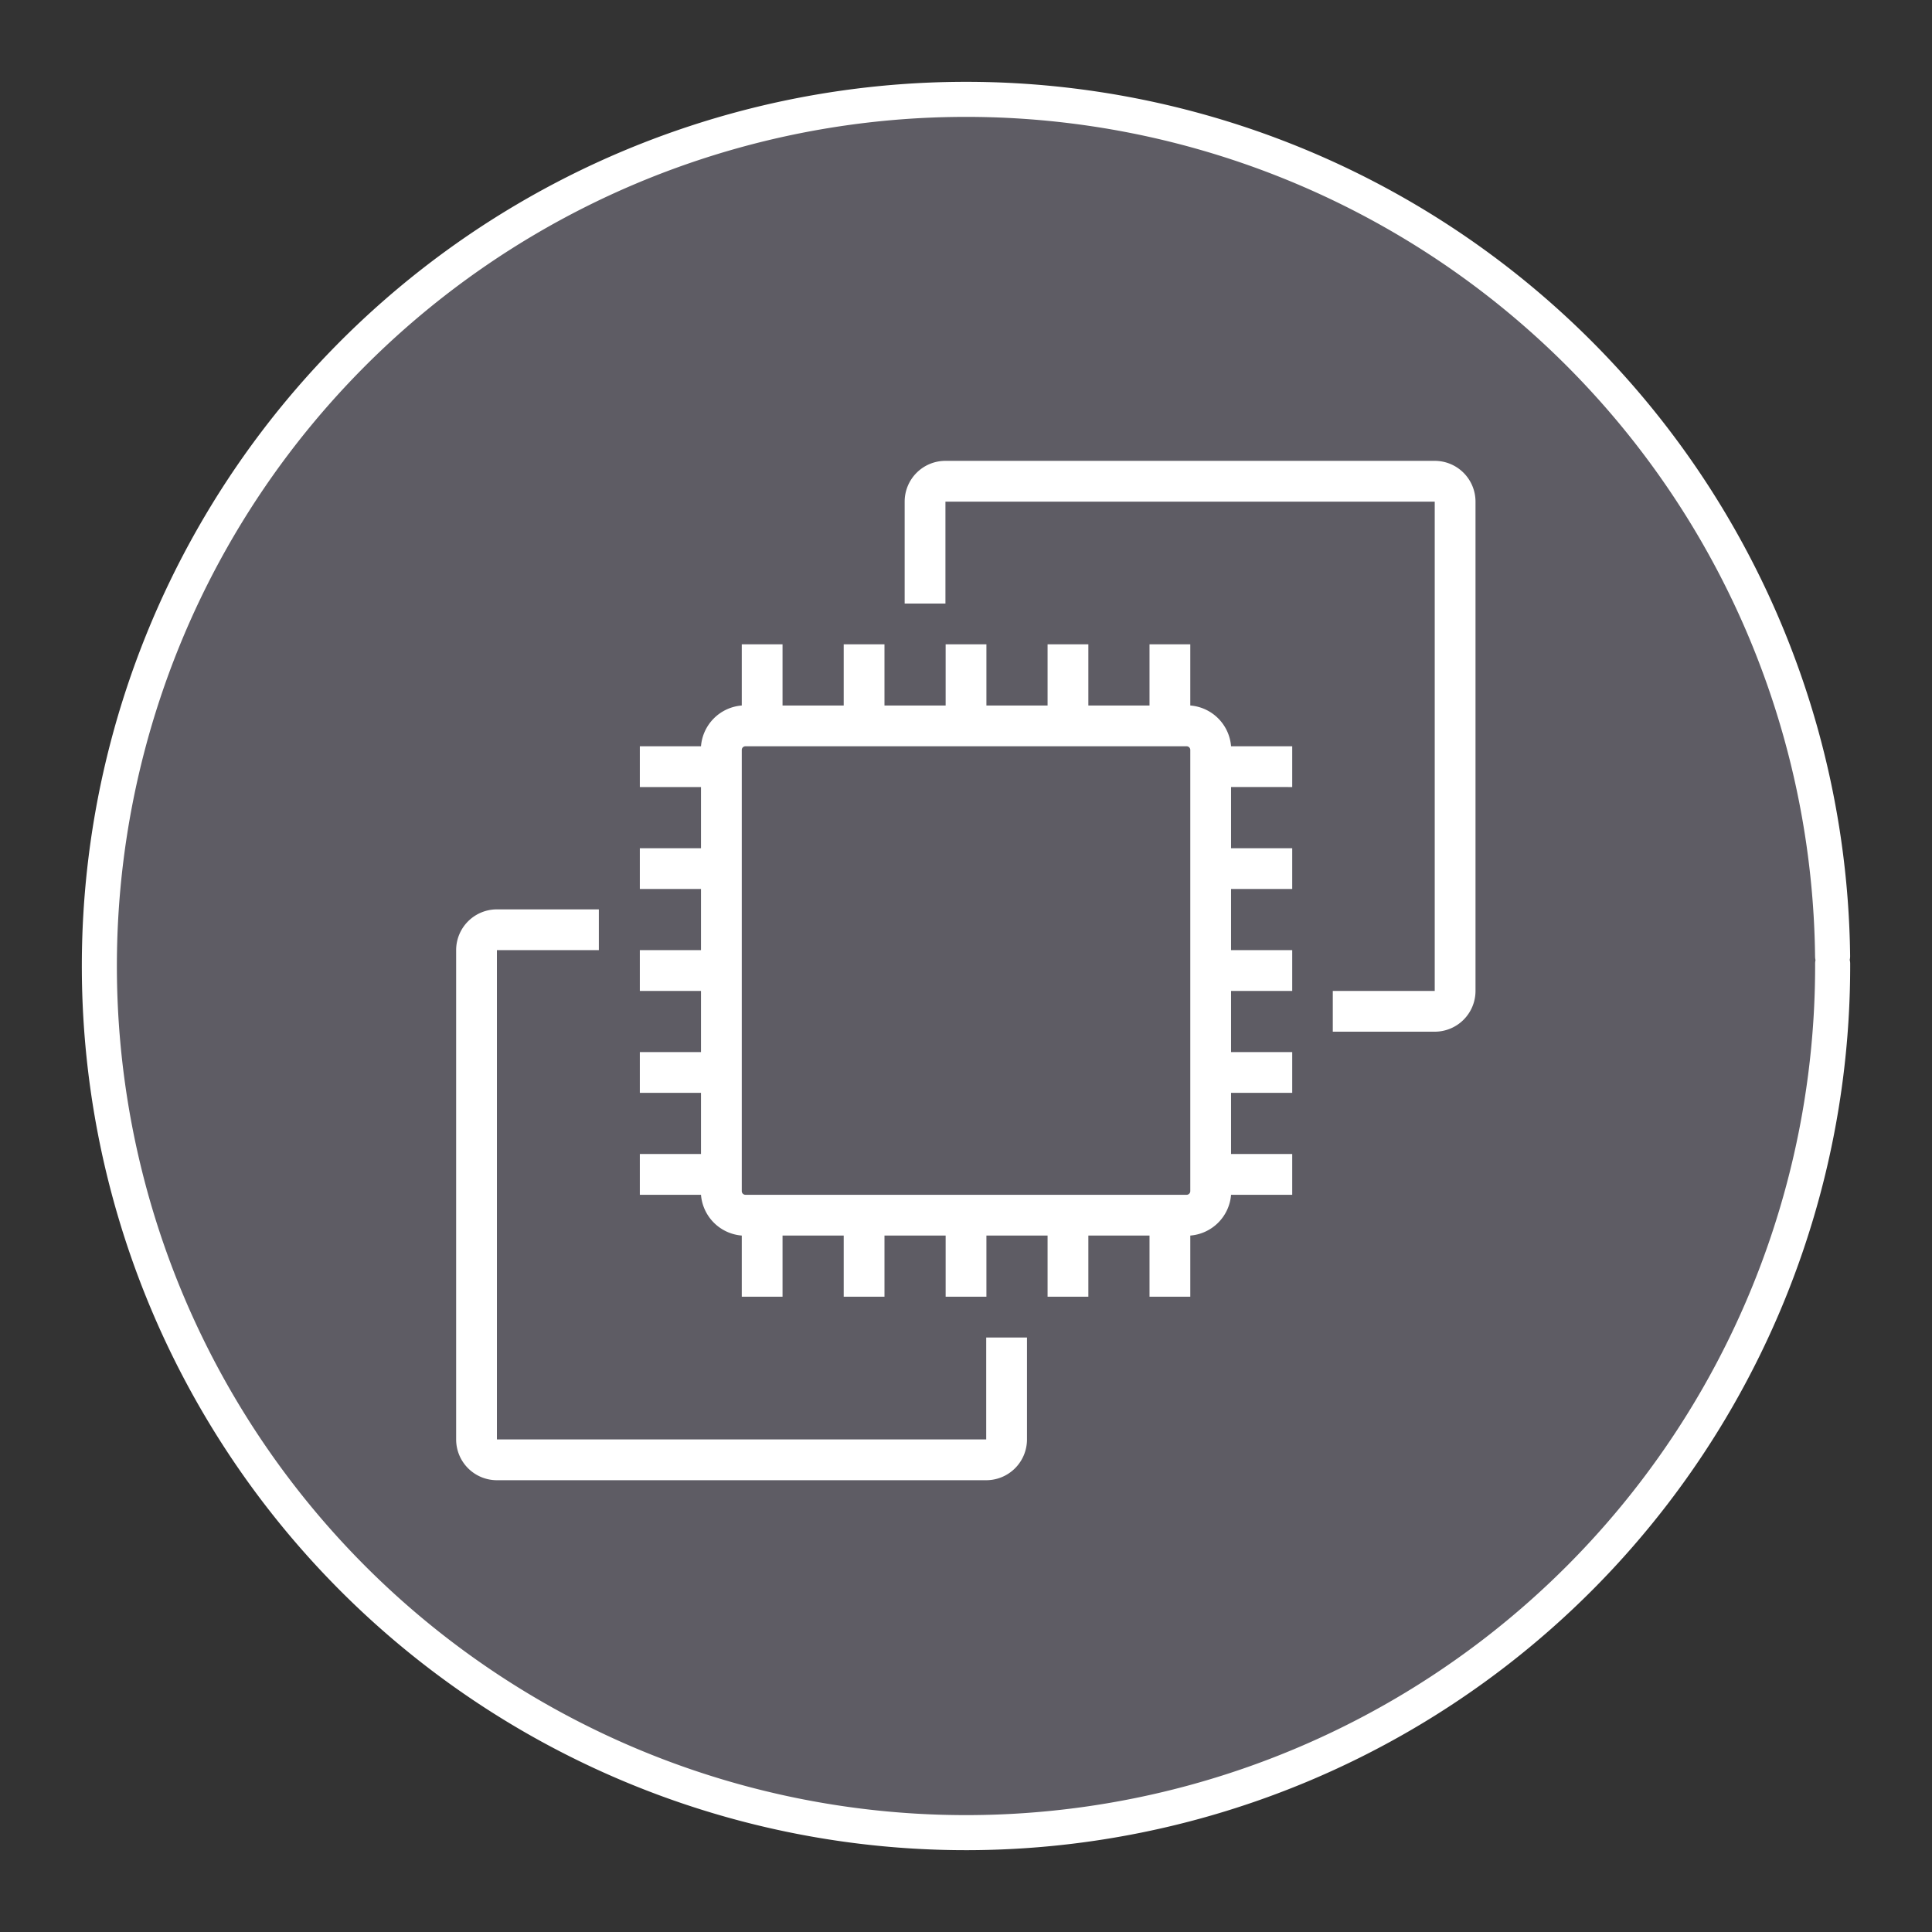 <?xml version="1.0" encoding="UTF-8" standalone="no"?>
<svg
   xmlns:dc="http://purl.org/dc/elements/1.1/"
   xmlns:cc="http://creativecommons.org/ns#"
   xmlns:rdf="http://www.w3.org/1999/02/22-rdf-syntax-ns#"
   xmlns:svg="http://www.w3.org/2000/svg"
   xmlns="http://www.w3.org/2000/svg"
   xmlns:sodipodi="http://sodipodi.sourceforge.net/DTD/sodipodi-0.dtd"
   xmlns:inkscape="http://www.inkscape.org/namespaces/inkscape"
   width="248.0px"
   height="248.0px"
   viewBox="0 0 248.0 248.0"
   version="1.1"
   id="SVGRoot"
   sodipodi:docname="Amazon-EC2 Dark.svg"
   inkscape:version="1.0.2-2 (e86c870879, 2021-01-15)">
  <rect x="0" y="0" width="248.0" height="248.0" fill="#333333" stroke="none"/>
  <defs
     id="defs1402">
    <inkscape:path-effect
       effect="fillet_chamfer"
       id="path-effect2040"
       is_visible="true"
       lpeversion="1"
       satellites_param="F,0,0,1,0,0,0,1 @ F,0,0,1,0,6.076,0,1 @ F,0,0,1,0,6.145,0,1 @ F,0,0,1,0,0,0,1"
       unit="px"
       method="auto"
       mode="F"
       radius="0"
       chamfer_steps="1"
       flexible="false"
       use_knot_distance="true"
       apply_no_radius="true"
       apply_with_radius="true"
       only_selected="true"
       hide_knots="false" />
    <style
       id="style1979">.cls-1{fill:url(#GreenGradient);}.cls-2{fill:#fff;}</style>
    <linearGradient
       id="GreenGradient"
       x1="-522.53"
       y1="465.47"
       x2="-416.47"
       y2="571.53"
       gradientTransform="rotate(-90,-456.5,24.5)"
       gradientUnits="userSpaceOnUse">
      <stop
         offset="0"
         stop-color="#1b660f"
         id="stop1981" />
      <stop
         offset="1"
         stop-color="#6cae3e"
         id="stop1983" />
    </linearGradient>
  </defs>
  <sodipodi:namedview
     id="base"
     pagecolor="#101010"
     bordercolor="#666666"
     borderopacity="1.0"
     inkscape:pageopacity="0"
     inkscape:pageshadow="2"
     inkscape:zoom="1.3552412"
     inkscape:cx="91.64585"
     inkscape:cy="124"
     inkscape:document-units="px"
     inkscape:current-layer="layer2"
     inkscape:document-rotation="0"
     showgrid="true"
     inkscape:window-width="1366"
     inkscape:window-height="705"
     inkscape:window-x="-8"
     inkscape:window-y="-8"
     inkscape:window-maximized="1"
     inkscape:snap-global="false"
     showguides="true">
    <inkscape:grid
       type="xygrid"
       id="grid1972" />
  </sodipodi:namedview>
  <g
     inkscape:groupmode="layer"
     id="layer3"
     inkscape:label="BG" />
  <g
     inkscape:groupmode="layer"
     id="layer4"
     inkscape:label="Bounding Box" />
  <g
     inkscape:groupmode="layer"
     id="layer2"
     inkscape:label="Top">
    <g
       id="g847"
       transform="translate(-0.193,-0.05)"
       style="fill:#5e5c64">
      <path
         style="fill:#5e5c64;fill-opacity:0.327;stroke:none;stroke-width:3;stroke-linecap:round;stroke-linejoin:round;stroke-miterlimit:4;stroke-dasharray:none;stroke-opacity:1;paint-order:normal"
         id="path885"
         sodipodi:type="arc"
         sodipodi:cx="154.57903"
         sodipodi:cy="83.172447"
         sodipodi:rx="111.24603"
         sodipodi:ry="111.24603"
         sodipodi:start="5.9893981"
         sodipodi:end="5.9807042"
         sodipodi:open="true"
         sodipodi:arc-type="arc"
         transform="rotate(16.684)"
         d="M 261.059,50.958 A 111.246,111.246 0 0 1 187.025,189.582 111.246,111.246 0 0 1 48.24,115.85 111.246,111.246 0 0 1 121.671,-23.095 111.246,111.246 0 0 1 260.775,50.033" />
      <path
         style="fill:#5e5c64;fill-opacity:1;stroke:#ffffff;stroke-width:4.5;stroke-linecap:round;stroke-linejoin:round;stroke-miterlimit:4;stroke-dasharray:none;stroke-opacity:1;paint-order:normal"
         id="path883-9"
         sodipodi:type="arc"
         sodipodi:cx="154.57903"
         sodipodi:cy="83.172447"
         sodipodi:rx="111.24604"
         sodipodi:ry="111.24604"
         sodipodi:start="5.9893981"
         sodipodi:end="5.9807042"
         sodipodi:open="true"
         sodipodi:arc-type="arc"
         transform="rotate(16.684)"
         d="M 261.059,50.958 A 111.246,111.246 0 0 1 187.025,189.582 111.246,111.246 0 0 1 48.24,115.85 111.246,111.246 0 0 1 121.671,-23.095 111.246,111.246 0 0 1 260.775,50.033" />
    </g>
    <g
       id="Icon_Test"
       data-name="Icon Test"
       transform="matrix(2.617,0,0,2.617,25.866,26.444)"
       style="fill:#ffffff;stroke:none;stroke-width:0.764;stroke-miterlimit:4;stroke-dasharray:none">
      <path
         class="cls-2"
         d="m 60.49,40.5 h -5 v -2 h 5 v -24 h -24 v 5 h -2 v -5 a 2,2 0 0 1 2,-2 h 24 a 2,2 0 0 1 2,2 v 24 a 2,2 0 0 1 -2,2 z"
         id="path148"
         style="fill:#ffffff;stroke:none;stroke-width:0.764;stroke-miterlimit:4;stroke-dasharray:none" />
      <path
         class="cls-2"
         d="m 38.49,62.5 h -24 a 2,2 0 0 1 -2,-2 v -24 a 2,2 0 0 1 2,-2 h 5 v 2 h -5 v 24 h 24 v -5 h 2 v 5 a 2,2 0 0 1 -2,2 z"
         id="path150"
         style="fill:#ffffff;stroke:none;stroke-width:0.764;stroke-miterlimit:4;stroke-dasharray:none" />
      <path
         class="cls-2"
         d="m 53.5,28.5 v -2 h -3 a 2.18,2.18 0 0 0 -2,-2 v -3 h -2 v 3 h -3 v -3 h -2 v 3 h -3 v -3 h -2 v 3 h -3 v -3 h -2 v 3 h -3 v -3 h -2 v 3 a 2.18,2.18 0 0 0 -2,2 h -3 v 2 h 3 v 3 h -3 v 2 h 3 v 3 h -3 v 2 h 3 v 3 h -3 v 2 h 3 v 3 h -3 v 2 h 3 a 2.18,2.18 0 0 0 2,2 v 3 h 2 v -3 h 3 v 3 h 2 v -3 h 3 v 3 h 2 v -3 h 3 v 3 h 2 v -3 h 3 v 3 h 2 v -3 a 2.18,2.18 0 0 0 2,-2 h 3 v -2 h -3 v -3 h 3 v -2 h -3 v -3 h 3 v -2 h -3 v -3 h 3 v -2 h -3 v -3 z m -5,19.82 A 0.18,0.18 0 0 1 48.32,48.5 H 26.68 A 0.18,0.18 0 0 1 26.5,48.32 V 26.68 a 0.18,0.18 0 0 1 0.18,-0.18 h 21.64 a 0.18,0.18 0 0 1 0.18,0.18 z"
         id="path152"
         style="fill:#ffffff;stroke:none;stroke-width:0.764;stroke-miterlimit:4;stroke-dasharray:none" />
    </g>
  </g>
</svg>
